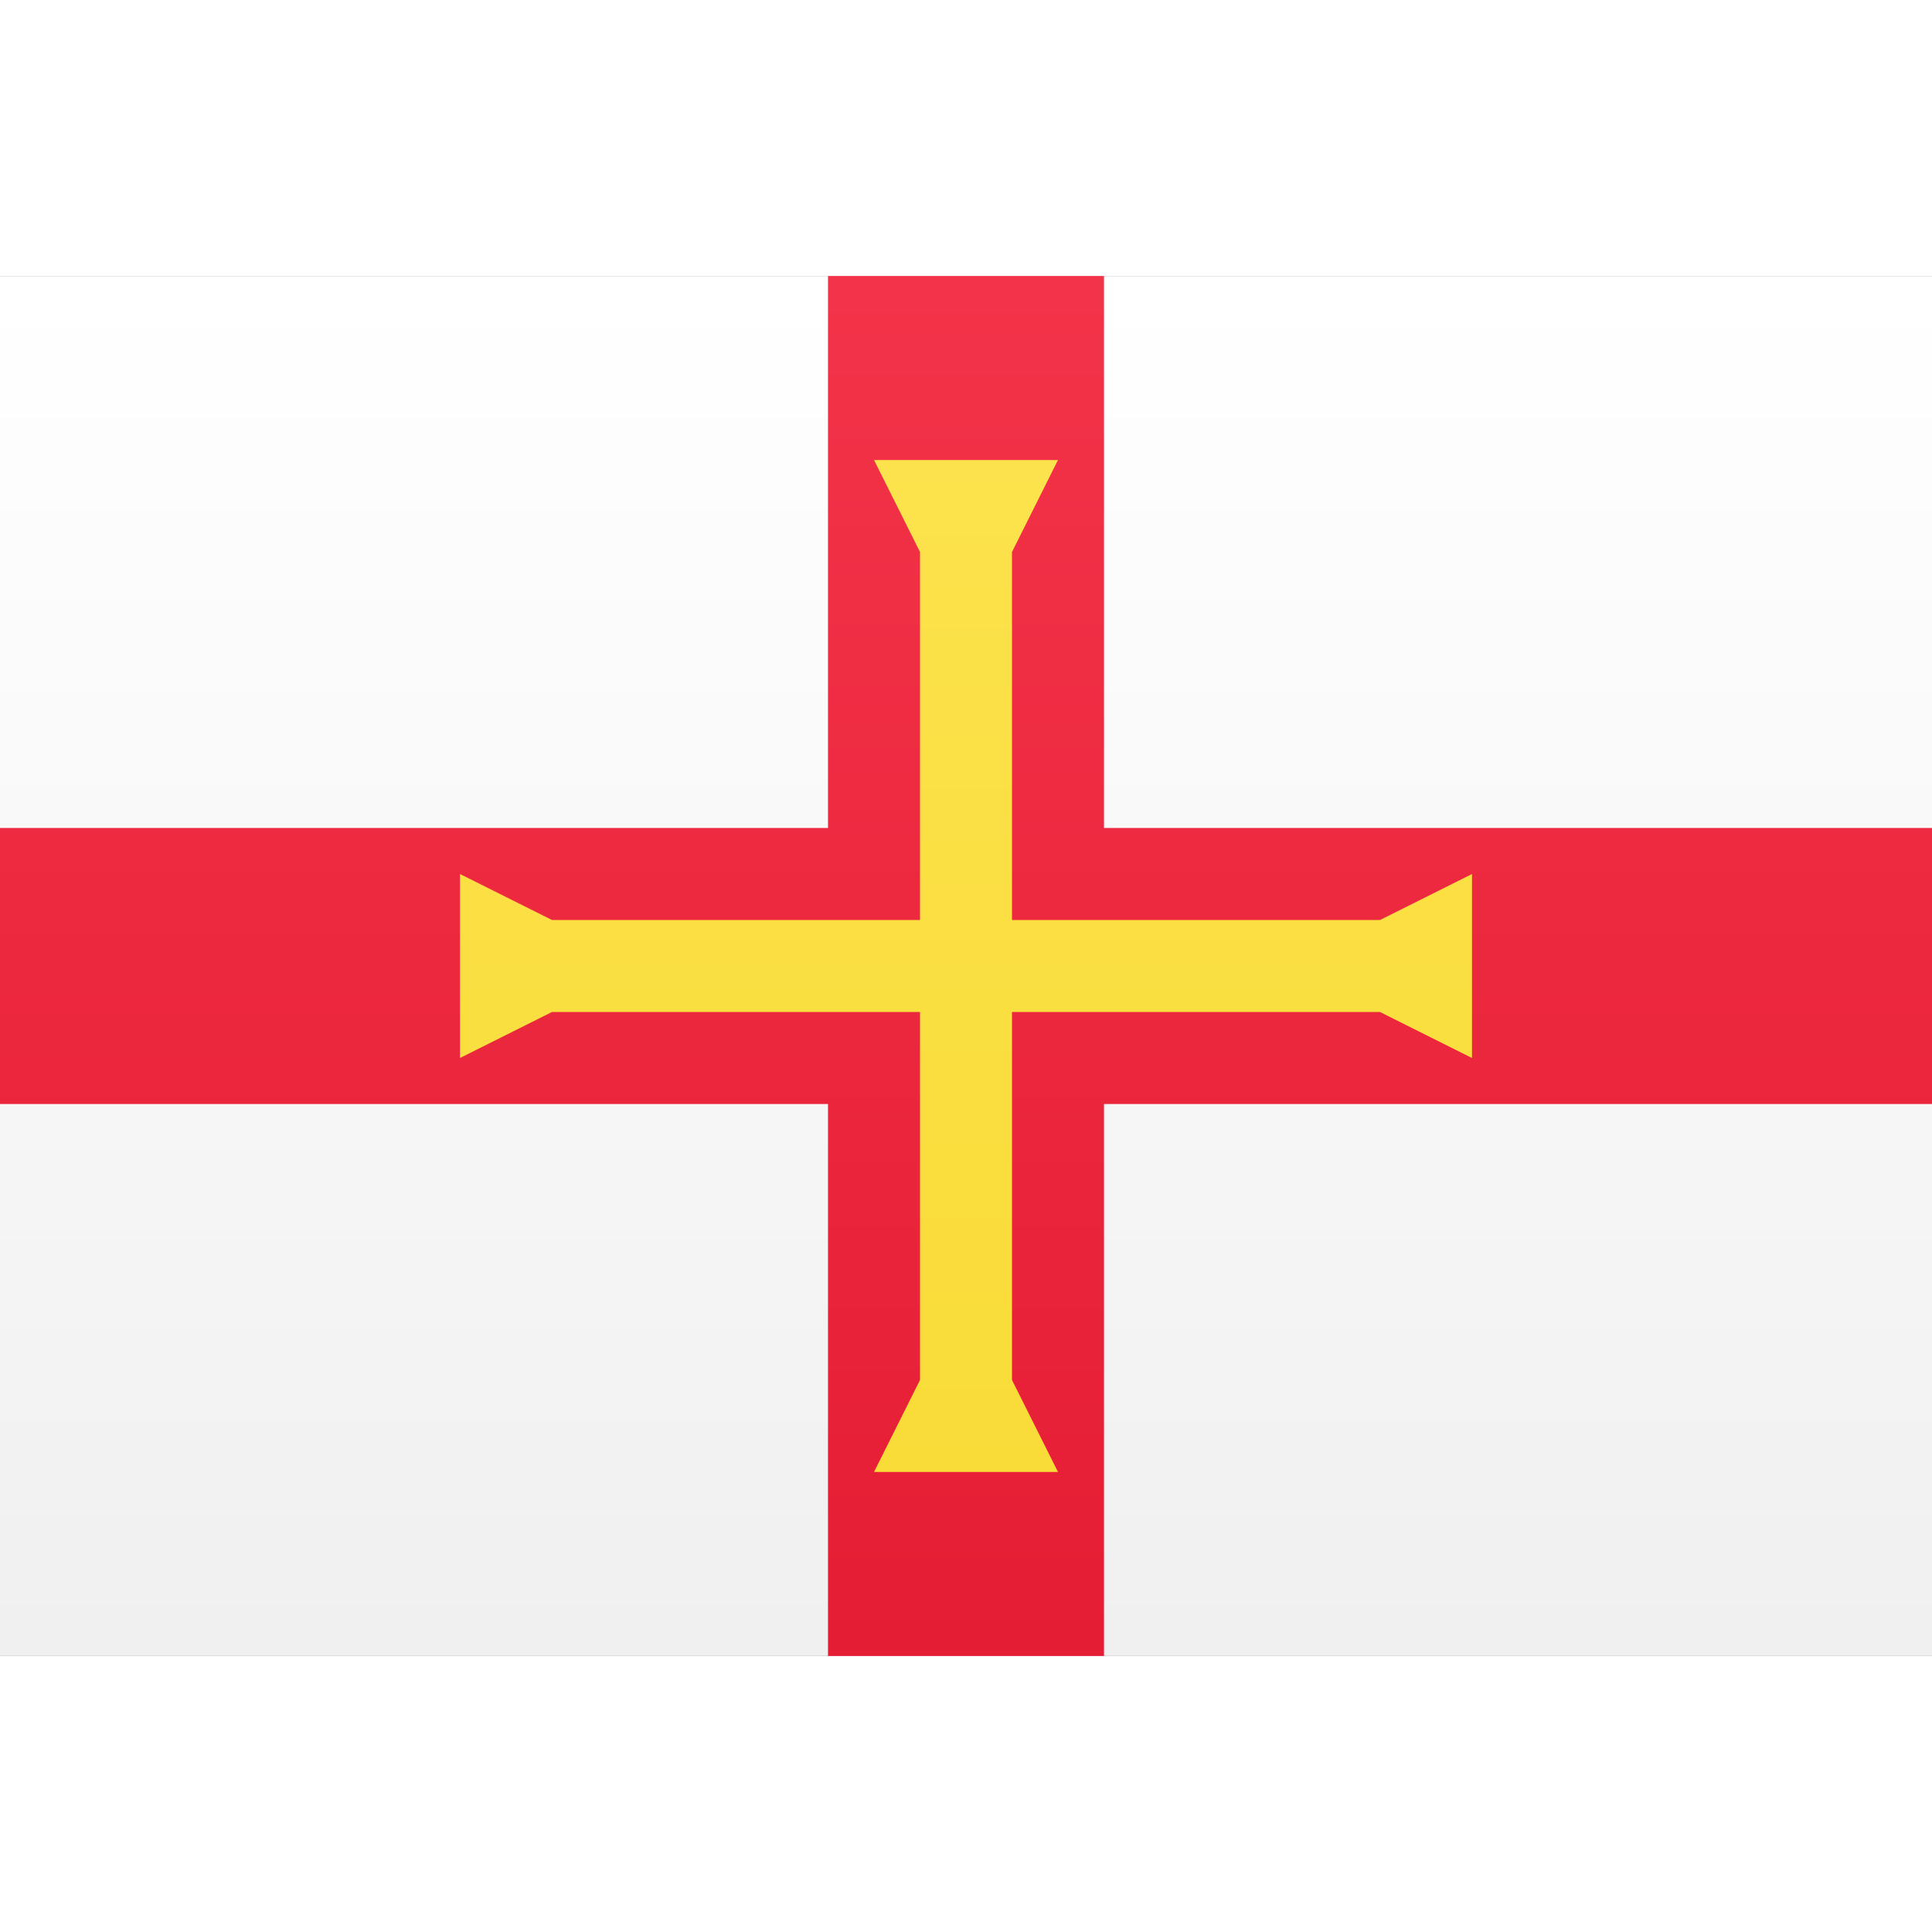 <svg viewBox="0 0 21 15" xmlns="http://www.w3.org/2000/svg" height="1em" width="1em">
  <rect x="0" y="0" width="21" height="15" fill="#333333" stroke="none"/>
  <defs>
    <linearGradient x1="50%" y1="0%" x2="50%" y2="100%" id="a">
      <stop stop-color="#FFF" offset="0%"/>
      <stop stop-color="#F0F0F0" offset="100%"/>
    </linearGradient>
    <linearGradient x1="50%" y1="0%" x2="50%" y2="100%" id="b">
      <stop stop-color="#F33349" offset="0%"/>
      <stop stop-color="#E51D34" offset="100%"/>
    </linearGradient>
    <linearGradient x1="50%" y1="0%" x2="50%" y2="100%" id="c">
      <stop stop-color="#FCE24C" offset="0%"/>
      <stop stop-color="#F9DC38" offset="100%"/>
    </linearGradient>
  </defs>
  <g fill="none" fill-rule="evenodd">
    <path fill="url(#a)" d="M0 0h21v15H0z"/>
    <path d="M9 6H0v3h9v6h3V9h9V6h-9V0H9v6Z" fill="url(#b)"/>
    <path d="M10 8v4l-.5 1h2l-.5-1V8h4l1 .5v-2L15 7h-4V3l.5-1h-2l.5 1v4H6l-1-.5v2L6 8h4Z" fill="url(#c)"/>
  </g>
</svg>
